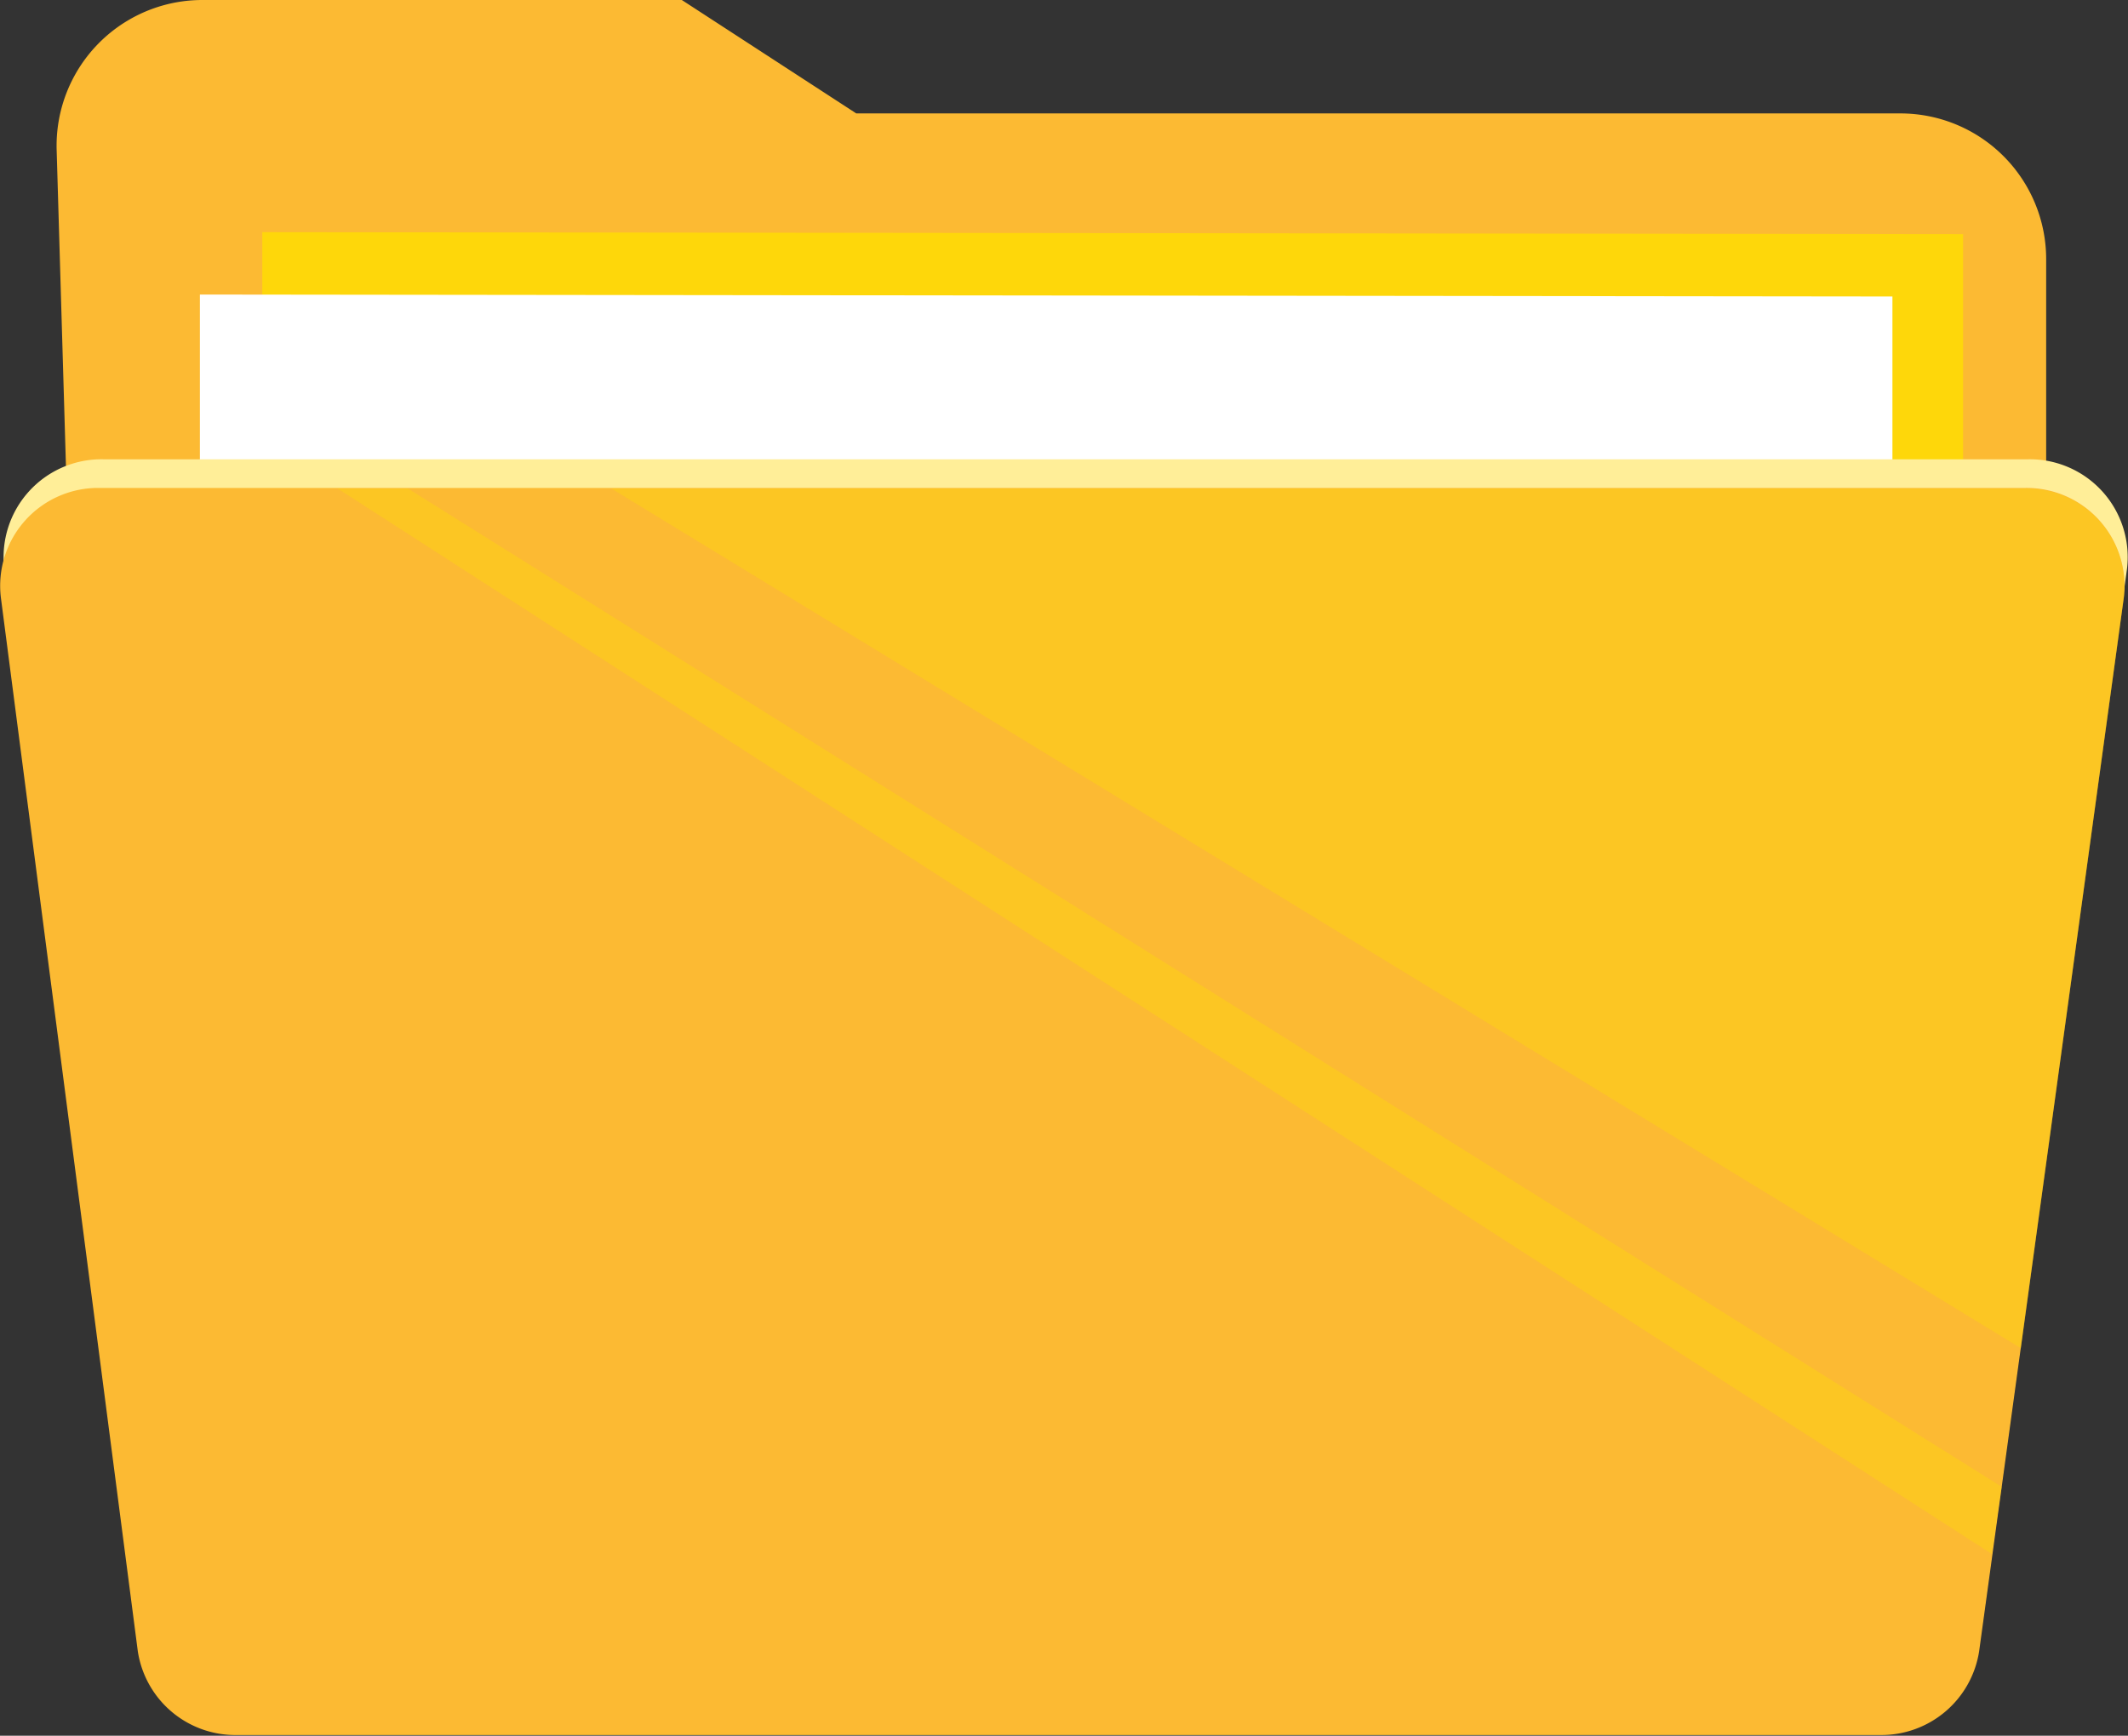 <svg xmlns="http://www.w3.org/2000/svg" viewBox="0 0 152.12 124.11"><rect x="0" y="0" width="152.12" height="124.11" fill="#333333" stroke="none"/><defs><style>.cls-1{isolation:isolate;}.cls-2{fill:#fcba33;}.cls-3,.cls-6{fill:#fed70a;}.cls-3{mix-blend-mode:multiply;}.cls-4{fill:#fff;}.cls-5{fill:#ffee98;}.cls-6{opacity:0.4;mix-blend-mode:screen;}</style></defs><g class="cls-1"><g id="Calque_2" data-name="Calque 2"><g id="DESIGNED_BY_FREEPIK" data-name="DESIGNED BY FREEPIK"><path class="cls-2" d="M146.27,50.52v-32A10.42,10.42,0,0,0,135.85,8.11H61.21L48.74,0H14.47A10.42,10.42,0,0,0,4.05,10.73L5.22,50.52Z"/><polygon class="cls-3" points="18.75 16.6 18.75 81.6 140.33 81.6 140.33 16.74 18.75 16.6"/><polygon class="cls-4" points="14.29 21.06 14.29 86.07 135.28 86.07 135.28 21.2 14.29 21.06"/><path class="cls-5" d="M.3,40.63,10.08,116A7.07,7.07,0,0,0,17.17,122H134.64a7.07,7.07,0,0,0,7.08-6l10.33-75.34A7,7,0,0,0,145,32.84H7.38A7,7,0,0,0,.3,40.63Z"/><path class="cls-2" d="M.06,42.71l9.79,75.35a7.05,7.05,0,0,0,7.08,6H134.4a7.07,7.07,0,0,0,7.08-6l10.34-75.34a7,7,0,0,0-7.09-7.83H7.15A7,7,0,0,0,.06,42.71Z"/><path class="cls-6" d="M144.46,96.4l7.36-53.64a7,7,0,0,0-7.09-7.83H43.7Z"/><polygon class="cls-6" points="29.16 34.93 143.09 106.31 142.38 111.11 24.13 34.93 29.16 34.93"/></g></g></g></svg>